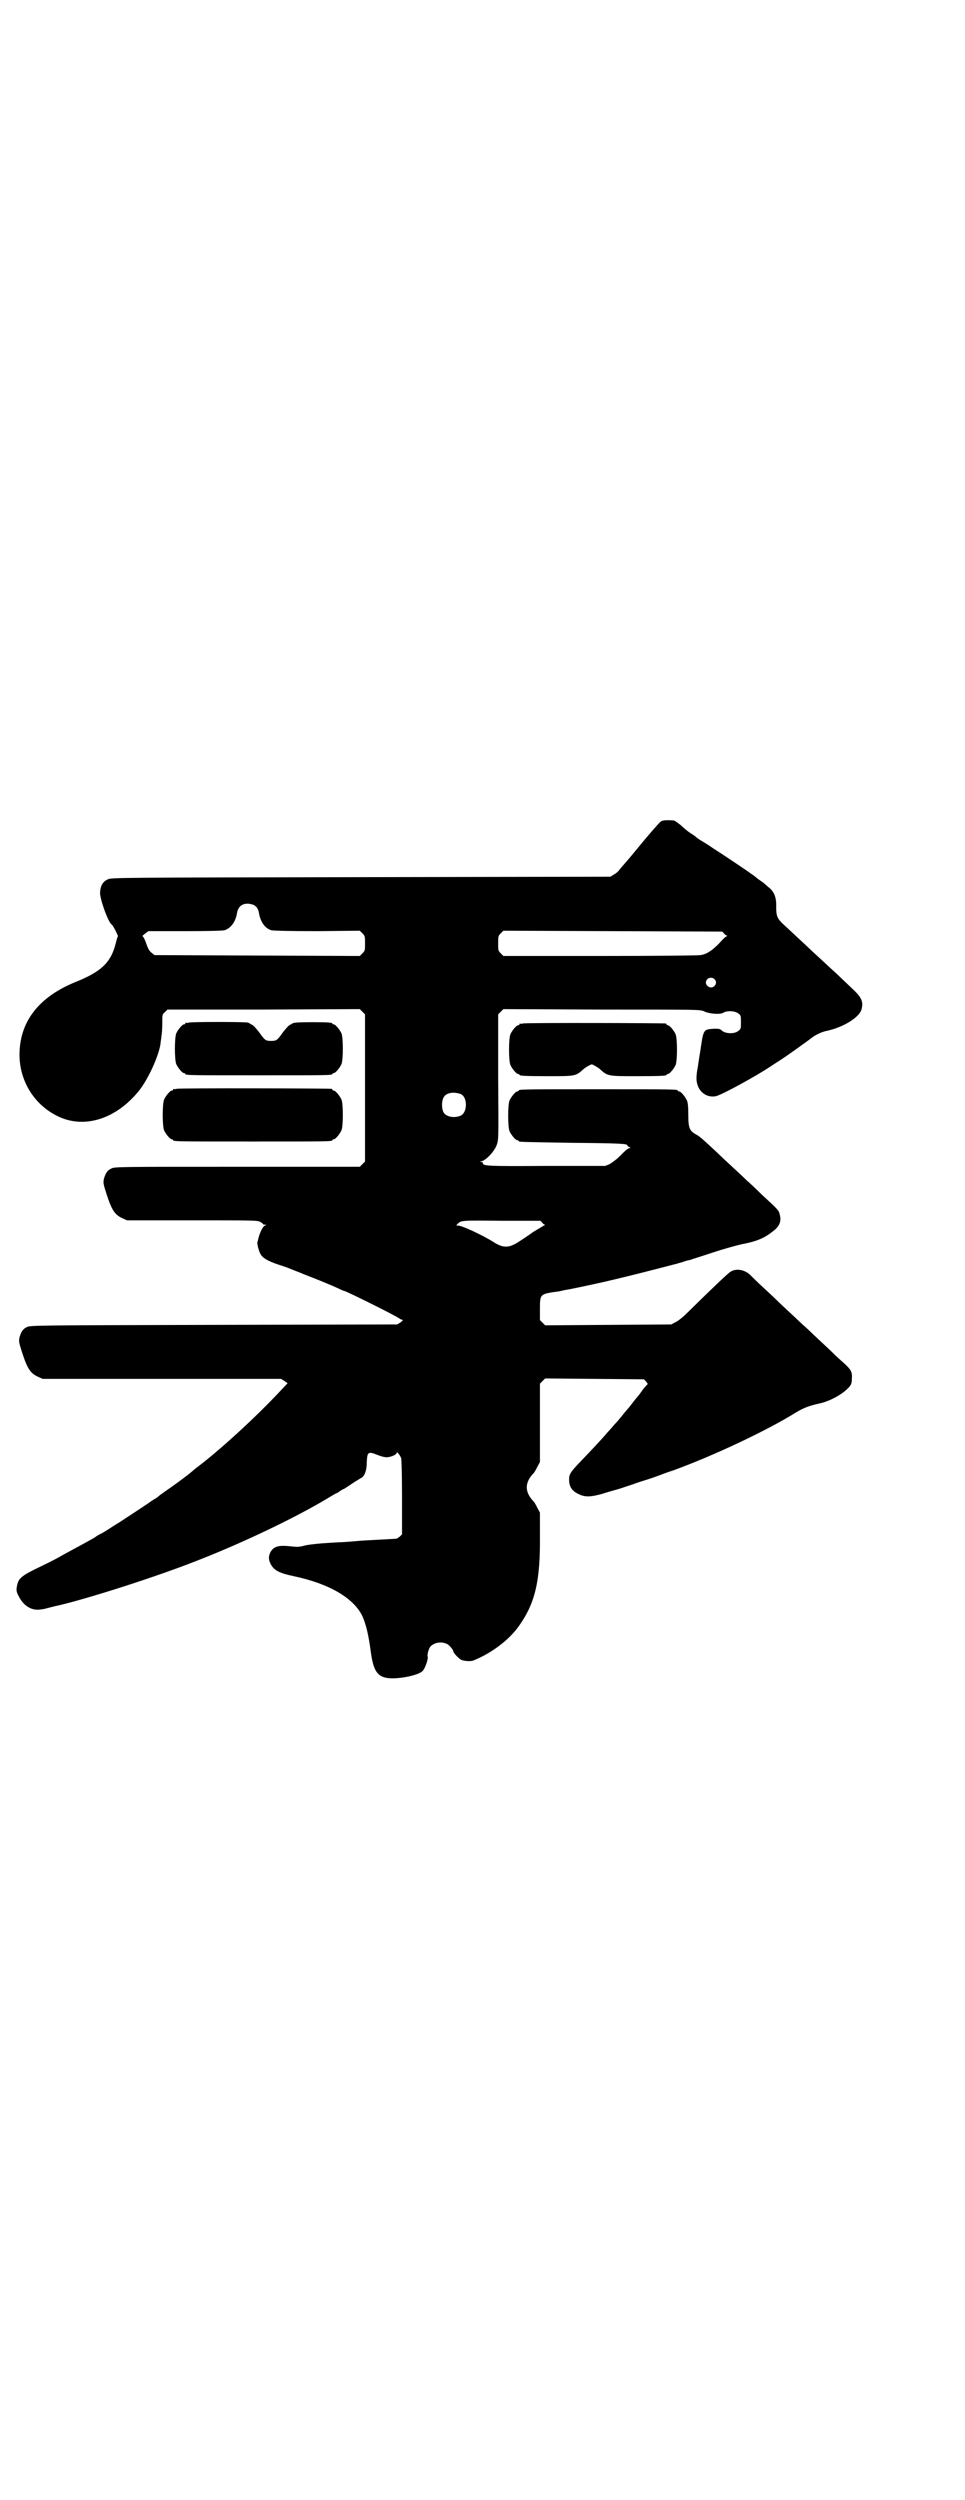 <?xml version="1.0" standalone="no"?>
<!DOCTYPE svg PUBLIC "-//W3C//DTD SVG 20010904//EN"
 "http://www.w3.org/TR/2001/REC-SVG-20010904/DTD/svg10.dtd">
<svg version="1.0" xmlns="http://www.w3.org/2000/svg"
 width="1109pt" height="2870pt" viewBox="0 0 1109 2870"
 preserveAspectRatio="xMidYMid meet">
<g transform="translate(0,2870) scale(0.5,-0.5)"
fill="#000000" stroke="none">
<path d="M1525 3856 c-2 0 -5 -1 -7 -3 -3 -2 -31 -34 -57 -66 -4 -5 -14 -17
-21 -25 -7 -8 -15 -17 -17 -20 -2 -3 -8 -8 -12 -10 l-8 -5 -574 -1 c-550 -1
-574 -1 -581 -5 -12 -5 -17 -15 -18 -30 -1 -14 19 -70 27 -74 3 -2 15 -26 14
-27 -1 -1 -3 -8 -5 -16 -11 -44 -33 -65 -93 -89 -81 -33 -125 -87 -128 -159
-3 -64 32 -123 90 -150 60 -28 132 -5 184 59 21 26 46 80 50 109 0 4 2 12 2
17 1 4 2 17 2 29 0 21 0 21 6 26 l6 6 221 0 221 1 6 -6 6 -6 0 -169 0 -169 -6
-6 -6 -6 -282 0 c-270 0 -282 0 -289 -4 -9 -4 -13 -10 -17 -23 -2 -10 -2 -11
6 -36 12 -37 19 -47 36 -55 l11 -5 149 0 c135 0 150 0 156 -3 4 -2 7 -4 7 -5
0 -1 2 -2 5 -2 4 0 4 0 0 -2 -3 -1 -6 -6 -9 -12 -4 -9 -5 -13 -7 -21 0 -2 -1
-3 -1 -4 -2 -2 2 -19 6 -27 5 -10 16 -17 43 -26 13 -4 26 -9 28 -10 2 -1 16
-6 30 -12 26 -10 61 -24 80 -33 6 -3 11 -5 12 -5 4 0 121 -58 128 -64 1 -1 4
-2 5 -2 3 -1 2 -2 -3 -6 l-8 -5 -422 -1 c-404 -1 -422 -1 -429 -5 -9 -4 -13
-10 -17 -23 -2 -10 -2 -11 6 -36 12 -37 19 -47 36 -55 l11 -5 274 0 274 0 8
-5 7 -5 -16 -17 c-57 -61 -142 -139 -196 -179 -1 -1 -7 -6 -13 -11 -15 -12
-40 -30 -56 -41 -7 -5 -14 -10 -15 -11 -2 -2 -6 -5 -10 -7 -5 -3 -8 -5 -9 -6
-1 -1 -48 -32 -71 -47 -10 -6 -24 -15 -30 -19 -7 -4 -13 -8 -14 -8 0 0 -7 -3
-13 -8 -12 -7 -34 -19 -73 -40 -8 -5 -31 -17 -52 -27 -42 -20 -49 -26 -53 -40
-3 -13 -3 -17 3 -28 10 -20 26 -31 43 -31 4 0 15 1 24 4 9 2 19 5 21 5 70 16
233 68 328 106 102 40 219 96 291 139 10 6 20 12 22 13 2 0 6 3 9 5 3 2 7 5 9
5 2 1 11 7 20 13 9 6 19 12 21 13 7 4 12 17 12 35 1 24 3 26 23 18 10 -4 17
-6 24 -6 10 1 22 6 22 11 0 3 8 -7 10 -13 1 -2 2 -43 2 -89 l0 -86 -5 -5 c-4
-3 -7 -5 -8 -5 -1 0 -17 -1 -36 -2 -18 -1 -35 -2 -37 -2 -2 0 -13 -1 -25 -2
-12 -1 -25 -2 -29 -2 -4 0 -20 -1 -35 -2 -16 -1 -35 -3 -46 -5 -14 -4 -20 -4
-30 -3 -33 4 -44 1 -52 -14 -4 -9 -4 -16 1 -26 8 -15 20 -21 53 -28 81 -17
138 -50 158 -92 8 -18 14 -42 19 -80 6 -45 15 -59 40 -62 23 -3 69 6 79 16 6
5 14 30 12 33 -2 4 3 22 8 25 9 8 23 10 35 5 6 -2 16 -14 16 -18 0 -3 12 -16
18 -19 6 -3 21 -4 27 -2 41 16 83 47 106 80 37 52 49 103 48 206 l0 54 -6 11
c-3 6 -7 14 -10 16 -19 21 -19 41 0 62 3 2 7 10 10 16 l6 11 0 90 0 90 6 6 6
6 113 -1 114 -1 5 -5 c3 -4 4 -6 4 -6 -1 0 -6 -6 -11 -12 -5 -7 -10 -14 -11
-15 -1 -1 -7 -8 -13 -16 -6 -8 -12 -15 -13 -16 -1 -1 -6 -7 -10 -12 -4 -5 -12
-15 -18 -21 -5 -6 -12 -14 -16 -18 -15 -18 -42 -46 -62 -67 -24 -25 -27 -30
-27 -42 0 -17 7 -27 23 -34 14 -7 28 -6 53 1 12 4 27 8 34 10 8 2 24 8 37 12
13 5 27 9 30 10 3 1 16 5 29 10 13 5 27 10 31 11 94 34 217 92 283 133 18 11
31 16 53 21 21 4 45 16 61 29 14 12 16 16 16 29 1 15 -2 20 -17 34 -8 7 -19
17 -25 23 -6 6 -22 21 -35 33 -13 12 -27 26 -32 30 -5 4 -18 17 -30 28 -12 11
-27 25 -33 31 -6 6 -21 20 -33 31 -12 11 -24 23 -27 26 -12 13 -33 18 -47 9
-5 -3 -33 -29 -96 -91 -12 -12 -25 -23 -31 -25 l-9 -5 -145 -1 -145 -1 -6 6
-6 6 0 26 c0 32 1 33 29 38 10 1 21 3 24 4 3 1 12 2 21 4 69 14 120 26 235 56
2 0 10 3 18 5 8 3 16 5 18 5 2 1 25 8 52 17 27 9 57 17 66 19 32 6 51 13 70
28 17 12 23 24 18 41 -2 9 -3 10 -42 46 -12 12 -27 26 -34 32 -6 6 -21 20 -33
31 -12 11 -27 25 -33 31 -31 29 -41 38 -48 42 -17 9 -20 15 -20 47 0 18 -1 27
-3 32 -4 9 -14 21 -18 21 -2 0 -3 1 -3 2 0 3 -14 3 -183 3 -169 0 -183 0 -183
-3 0 -1 -1 -2 -3 -2 -4 0 -14 -12 -18 -21 -4 -11 -4 -59 0 -70 4 -9 14 -21 18
-21 2 0 3 -1 3 -2 0 -2 1 -2 123 -4 112 -1 127 -2 127 -6 0 -1 2 -3 5 -4 2 -1
3 -2 1 -2 -4 0 -8 -3 -25 -20 -7 -7 -17 -14 -22 -17 l-10 -4 -134 0 c-137 -1
-147 0 -147 6 0 2 -2 3 -4 3 -4 0 -3 1 2 2 11 4 29 23 34 38 4 12 4 15 3 156
l0 143 6 6 6 6 226 -1 c223 0 226 0 235 -4 12 -6 38 -8 45 -3 8 5 27 4 34 -2
6 -4 6 -6 6 -20 0 -14 0 -16 -6 -20 -8 -7 -28 -7 -37 0 -5 5 -7 5 -19 5 -25
-2 -24 0 -32 -55 -1 -4 -3 -19 -5 -32 -5 -26 -4 -36 2 -49 8 -14 22 -22 39
-19 12 2 91 45 127 69 3 2 12 8 20 13 19 12 60 42 71 50 9 8 26 16 37 18 38 8
75 31 80 49 5 18 0 28 -19 46 -19 18 -23 22 -40 38 -9 8 -26 24 -38 35 -12 11
-25 23 -29 27 -11 10 -48 45 -56 52 -11 11 -14 17 -14 37 1 23 -5 37 -19 47
-4 4 -8 7 -9 8 -1 1 -7 5 -14 10 -7 6 -14 11 -16 12 -3 3 -69 47 -88 59 -7 5
-18 12 -25 16 -7 4 -12 8 -13 9 -1 1 -6 5 -13 9 -6 4 -17 13 -23 19 -7 5 -13
10 -15 10 -6 1 -20 1 -24 0z m-940 -195 c6 -4 8 -8 10 -16 3 -21 14 -37 29
-41 7 -1 36 -2 106 -2 l97 1 6 -6 c6 -6 6 -7 6 -23 0 -16 0 -17 -6 -23 l-6 -6
-236 1 -236 1 -6 5 c-5 3 -9 10 -13 22 -3 9 -7 16 -8 16 -2 0 1 3 5 6 l8 6 84
0 c58 0 86 1 91 2 15 5 26 20 29 41 3 14 12 21 27 20 5 -1 11 -2 13 -4z m1079
-64 c2 -3 5 -5 6 -5 2 0 2 -1 0 -2 -2 0 -10 -8 -18 -17 -16 -16 -28 -24 -42
-26 -5 -1 -108 -2 -231 -2 l-222 0 -6 6 c-6 6 -6 7 -6 23 0 16 0 17 6 23 l6 6
252 -1 251 -1 4 -4z m-22 -105 c5 -5 5 -11 0 -16 -10 -10 -27 5 -16 16 4 4 12
4 16 0z m-583 -264 c16 -7 16 -43 -1 -50 -15 -6 -34 -2 -39 9 -4 8 -4 24 0 32
5 12 23 15 40 9z m187 -295 c2 -3 5 -5 6 -5 2 0 1 -1 -2 -2 -2 -1 -13 -8 -25
-15 -11 -8 -26 -18 -34 -23 -22 -14 -35 -14 -58 1 -24 15 -71 37 -80 37 -5 0
-5 0 -1 4 8 8 8 8 101 7 l89 0 4 -4z"/>
<path d="M434 3392 c-3 -1 -6 -1 -7 0 0 0 -1 0 -1 -2 0 -1 -1 -2 -3 -2 -4 0
-14 -12 -18 -21 -4 -11 -4 -59 0 -70 4 -9 14 -21 18 -21 2 0 3 -1 3 -2 0 -3
14 -3 169 -3 155 0 169 0 169 3 0 1 1 2 3 2 4 0 14 12 18 21 4 11 4 59 0 70
-4 9 -14 21 -18 21 -2 0 -3 1 -3 2 0 2 -10 3 -46 3 -33 0 -44 -1 -46 -3 -1 -1
-4 -2 -7 -4 -3 -2 -10 -10 -16 -18 -12 -17 -14 -18 -26 -18 -12 0 -14 1 -26
18 -6 8 -13 16 -16 18 -3 2 -6 3 -7 4 -1 1 -2 1 -4 2 -5 2 -131 2 -136 0z"/>
<path d="M1202 3390 c-3 -1 -6 -1 -7 0 0 0 -1 0 -1 -2 0 -1 -1 -2 -3 -2 -4 0
-14 -12 -18 -21 -4 -11 -4 -59 0 -70 4 -9 14 -21 18 -21 2 0 3 -1 3 -2 0 -2
11 -3 66 -3 63 0 63 0 81 16 2 2 8 6 12 8 7 4 7 4 14 0 4 -2 10 -6 12 -8 18
-16 18 -16 84 -16 58 0 69 1 69 3 0 1 1 2 3 2 4 0 14 12 18 21 4 11 4 59 0 70
-4 9 -14 21 -18 21 -2 0 -3 1 -3 2 0 1 -1 2 -2 2 -6 1 -324 2 -328 0z"/>
<path d="M406 3240 c-3 -1 -6 -1 -7 0 0 0 -1 0 -1 -2 0 -1 -1 -2 -3 -2 -4 0
-14 -12 -18 -21 -4 -11 -4 -59 0 -70 4 -9 14 -21 18 -21 2 0 3 -1 3 -2 0 -3
14 -3 183 -3 169 0 183 0 183 3 0 1 1 2 3 2 4 0 14 12 18 21 4 11 4 59 0 70
-4 9 -14 21 -18 21 -2 0 -3 1 -3 2 0 1 -1 2 -2 2 -6 1 -352 2 -356 0z"/>
</g>
</svg>
